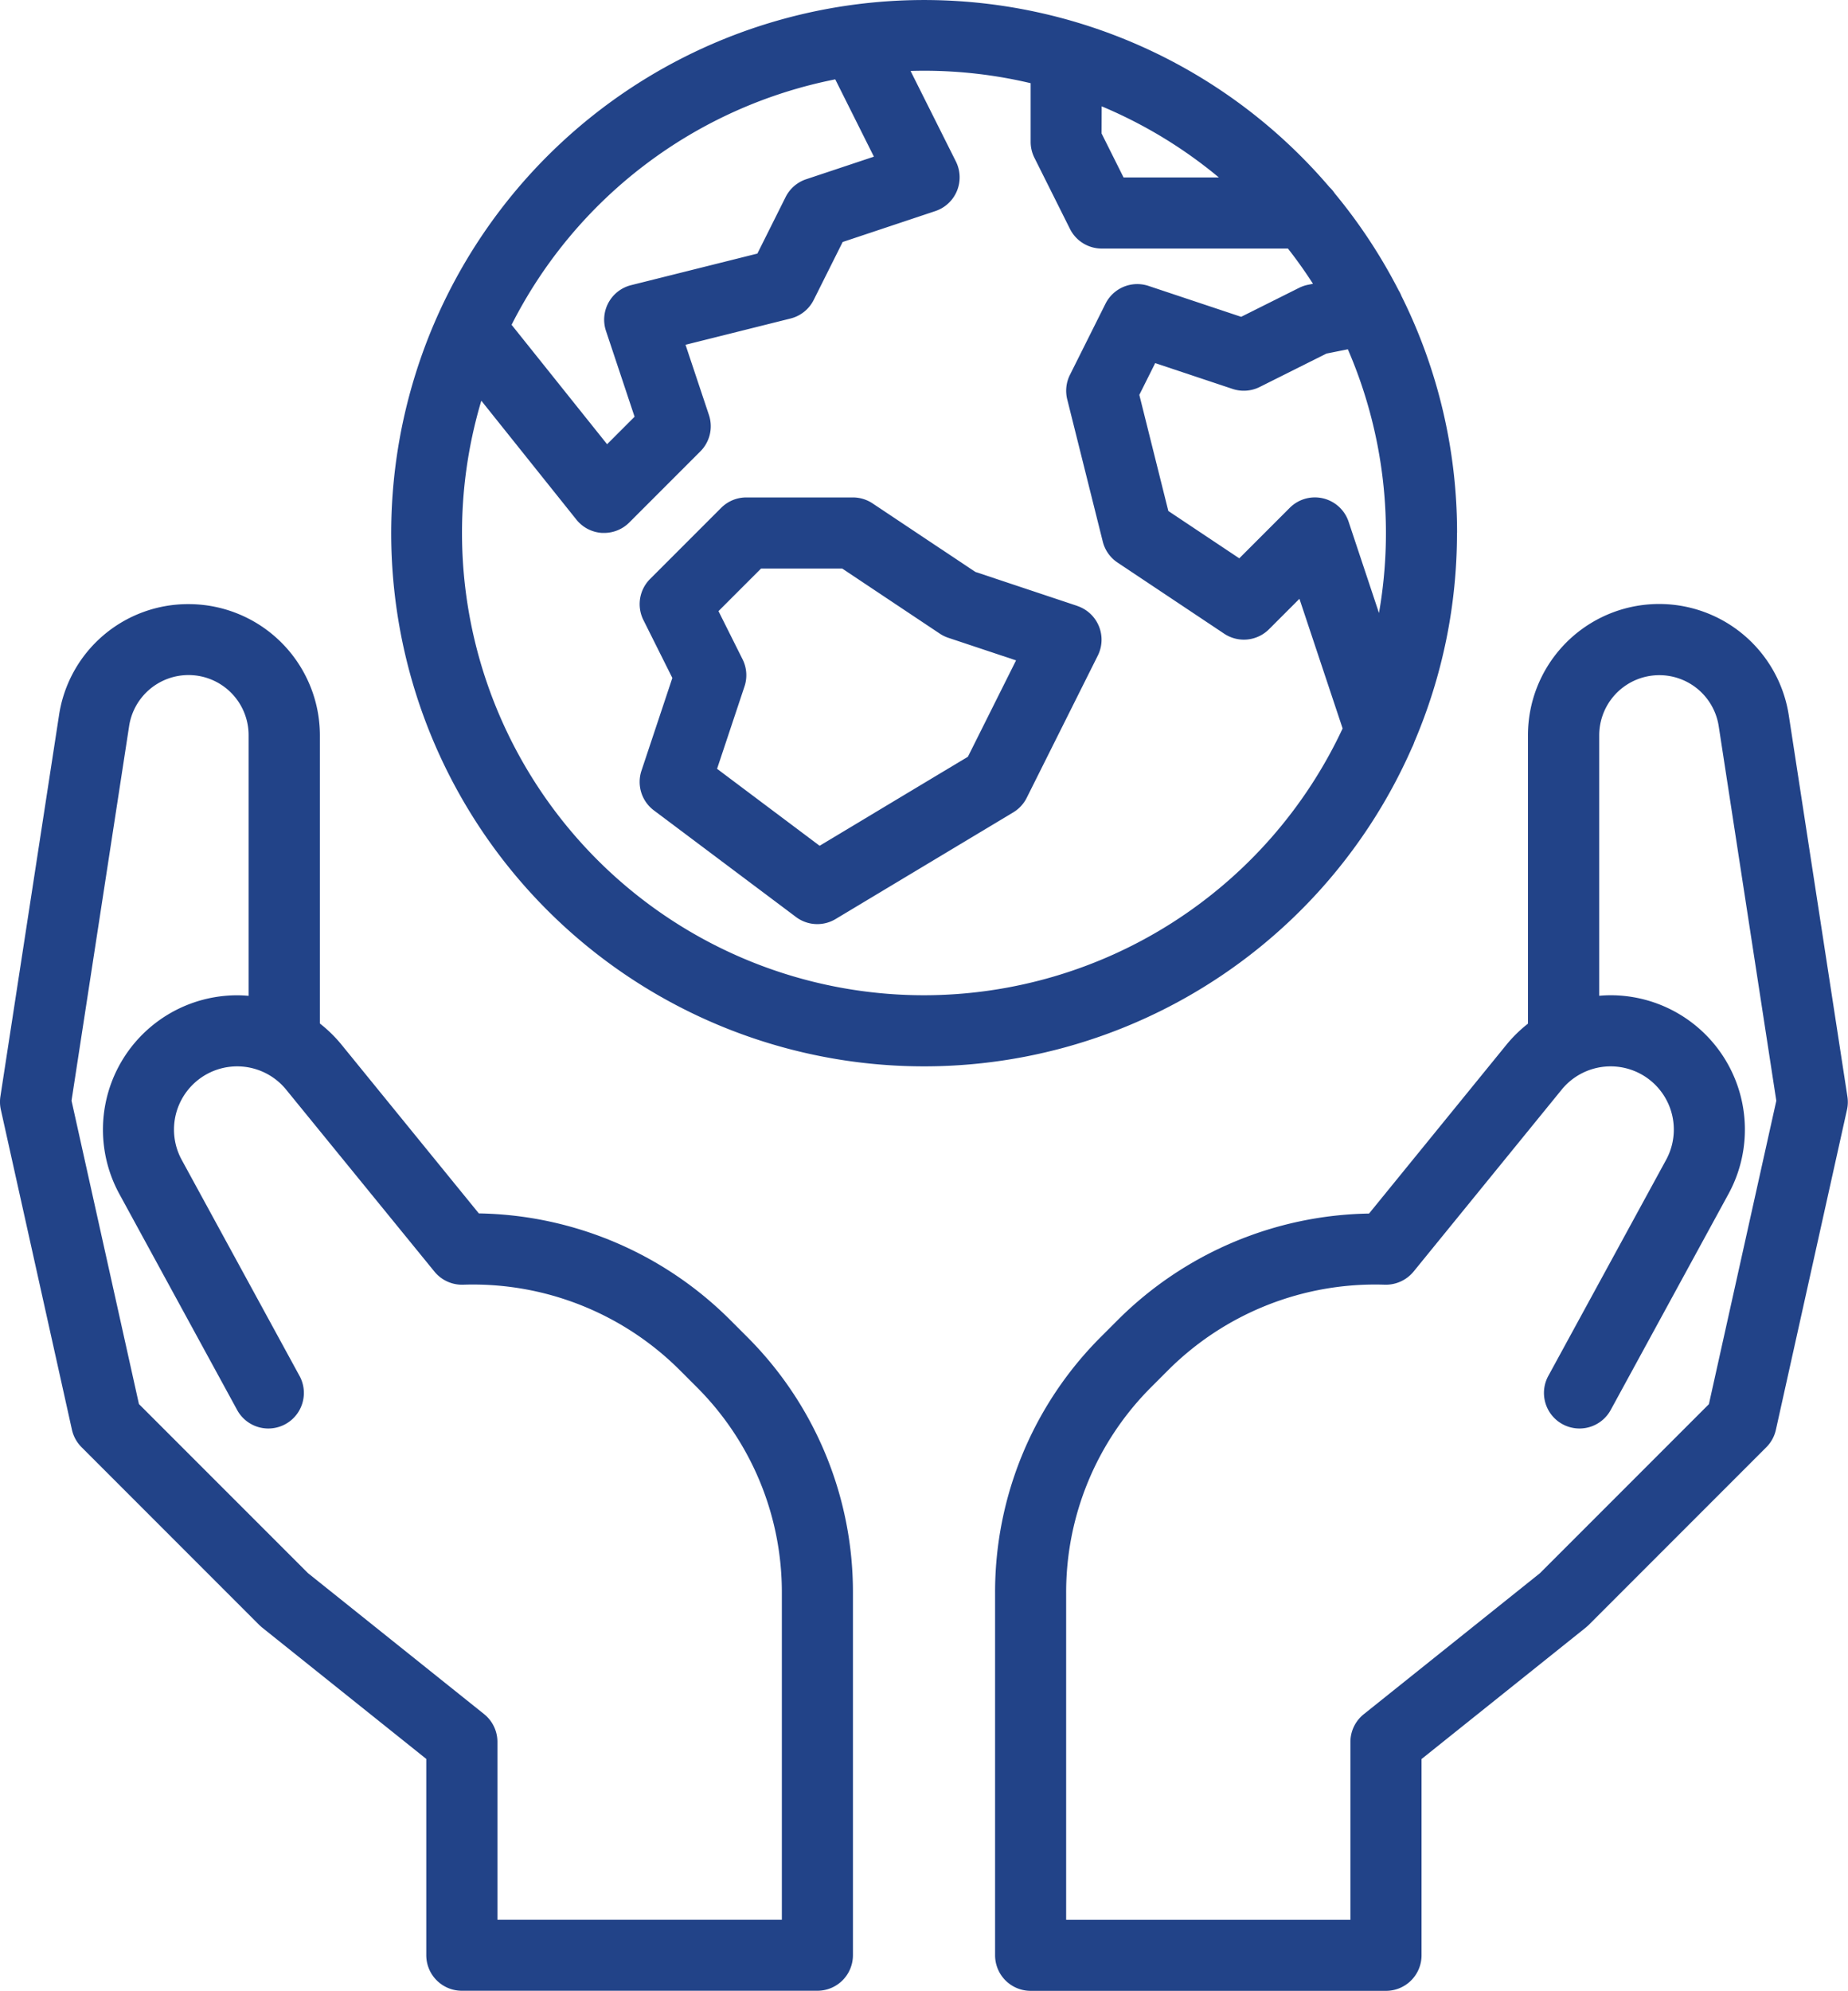 <svg xmlns="http://www.w3.org/2000/svg" width="79.5" height="85.6" viewBox="0 0 79.5 85.6"><defs><style>.a{fill:#224388;}</style></defs><g transform="translate(-48.001 -46.46)"><path class="a" d="M56.117,182.38a5.613,5.613,0,0,0-5.578,4.785l-2.521,16.386a1.531,1.531,0,0,0,.019.564l3.058,13.76a1.532,1.532,0,0,0,.411.75l7.644,7.644,0,0c.019.019.038.035.058.053s.039.036.06.053l0,0,7.071,5.657v8.438A1.529,1.529,0,0,0,67.877,242H83.165a1.529,1.529,0,0,0,1.529-1.529V224.9a15.5,15.5,0,0,0-4.569-11.031l-.725-.725a15.656,15.656,0,0,0-10.8-4.567l-5.905-7.252a5.8,5.8,0,0,0-.932-.912v-12.39A5.65,5.65,0,0,0,56.117,182.38Zm10.574,28.7a1.529,1.529,0,0,0,1.239.562,12.594,12.594,0,0,1,9.307,3.666l.725.725a12.458,12.458,0,0,1,3.674,8.868v14.046H69.4V231.3a1.529,1.529,0,0,0-.573-1.194l-7.577-6.062-7.272-7.27-2.9-13.045,2.477-16.1a2.585,2.585,0,0,1,5.141.393v11.2c-.162-.014-.325-.023-.49-.023a5.776,5.776,0,0,0-5.071,8.542l5.083,9.316a1.529,1.529,0,0,0,2.684-1.464l-5.083-9.317a2.718,2.718,0,0,1,4.494-3.018Z" transform="translate(0 -109.945)"/><path class="a" d="M181.91,69.377a22.791,22.791,0,0,0-2.39-10.186,1.515,1.515,0,0,0-.125-.251,23.02,23.02,0,0,0-2.746-4.164,1.538,1.538,0,0,0-.229-.271,22.924,22.924,0,1,0,3.55,24.1,1.526,1.526,0,0,0,.1-.239,22.8,22.8,0,0,0,1.836-8.989Zm-4.665-.483a1.529,1.529,0,0,0-2.532-.6l-2.172,2.172-3.052-2.035-1.248-4.993.683-1.366,3.328,1.11a1.531,1.531,0,0,0,1.167-.083l2.874-1.437.919-.184a19.886,19.886,0,0,1,1.339,11.339ZM166.622,51.032a19.909,19.909,0,0,1,5.041,3.058h-4.1l-.945-1.891Zm-11.462-1.16,1.663,3.324-2.915.971a1.529,1.529,0,0,0-.884.767l-1.214,2.429-5.433,1.358a1.529,1.529,0,0,0-1.08,1.967l1.23,3.69-1.182,1.182-4.109-5.135A19.942,19.942,0,0,1,155.16,49.872Zm3.818,39.38a19.877,19.877,0,0,1-19.044-25.563l4.091,5.114a1.529,1.529,0,0,0,1.109.571l.084,0a1.529,1.529,0,0,0,1.081-.448l3.058-3.058a1.529,1.529,0,0,0,.369-1.565l-1.007-3.019,4.514-1.128a1.529,1.529,0,0,0,1-.8l1.246-2.491,3.986-1.329a1.529,1.529,0,0,0,.884-2.135L158.4,49.511c.193-.006.386-.009.579-.009a19.863,19.863,0,0,1,4.587.535V52.56a1.528,1.528,0,0,0,.162.684l1.529,3.058a1.529,1.529,0,0,0,1.367.845h8.011q.573.731,1.077,1.515l-.215.043a1.527,1.527,0,0,0-.384.132l-2.491,1.245-3.986-1.329a1.529,1.529,0,0,0-1.851.767l-1.529,3.058a1.527,1.527,0,0,0-.116,1.055l1.529,6.115a1.529,1.529,0,0,0,.635.9l4.587,3.058a1.529,1.529,0,0,0,1.929-.191l1.309-1.309,1.858,5.575A19.9,19.9,0,0,1,158.978,89.252Z" transform="translate(-71.227 0)"/><path class="a" d="M210.828,163.045l-4.392-1.464-4.416-2.943a1.53,1.53,0,0,0-.848-.258h-4.587a1.529,1.529,0,0,0-1.081.448l-3.058,3.058a1.529,1.529,0,0,0-.287,1.765l1.245,2.491-1.328,3.986a1.529,1.529,0,0,0,.533,1.707l6.115,4.586a1.529,1.529,0,0,0,1.7.088l7.644-4.587a1.529,1.529,0,0,0,.581-.627l3.058-6.115a1.529,1.529,0,0,0-.884-2.134Zm-4.709,6.484-6.38,3.828-4.411-3.309,1.18-3.541a1.529,1.529,0,0,0-.083-1.167l-1.036-2.072,1.831-1.831h3.491l4.2,2.8a1.536,1.536,0,0,0,.365.178l2.914.971Z" transform="translate(-116.479 -90.532)"/><path class="a" d="M276.568,213.843A15.5,15.5,0,0,0,272,224.873v15.575a1.529,1.529,0,0,0,1.529,1.529h15.288a1.529,1.529,0,0,0,1.529-1.529v-8.438l7.071-5.657,0,0c.021-.017.04-.035.06-.053s.04-.034.058-.053l0,0,7.644-7.644a1.532,1.532,0,0,0,.411-.75l3.058-13.76a1.531,1.531,0,0,0,.019-.564l-2.521-16.386a5.643,5.643,0,0,0-11.222.859v12.39a5.8,5.8,0,0,0-.931.912l-5.905,7.252a15.659,15.659,0,0,0-10.8,4.567Zm2.887,1.437a12.6,12.6,0,0,1,9.308-3.665,1.545,1.545,0,0,0,1.239-.562l6.37-7.822a2.718,2.718,0,0,1,4.494,3.018l-5.082,9.317a1.529,1.529,0,0,0,2.684,1.464l5.083-9.318a5.776,5.776,0,0,0-5.071-8.542c-.165,0-.328.009-.49.023V188a2.585,2.585,0,0,1,5.141-.393l2.477,16.1-2.9,13.045-7.271,7.27-7.578,6.062a1.529,1.529,0,0,0-.573,1.194v7.644H275.057V224.874a12.458,12.458,0,0,1,3.673-8.868Z" transform="translate(-181.191 -109.918)"/></g></svg>
